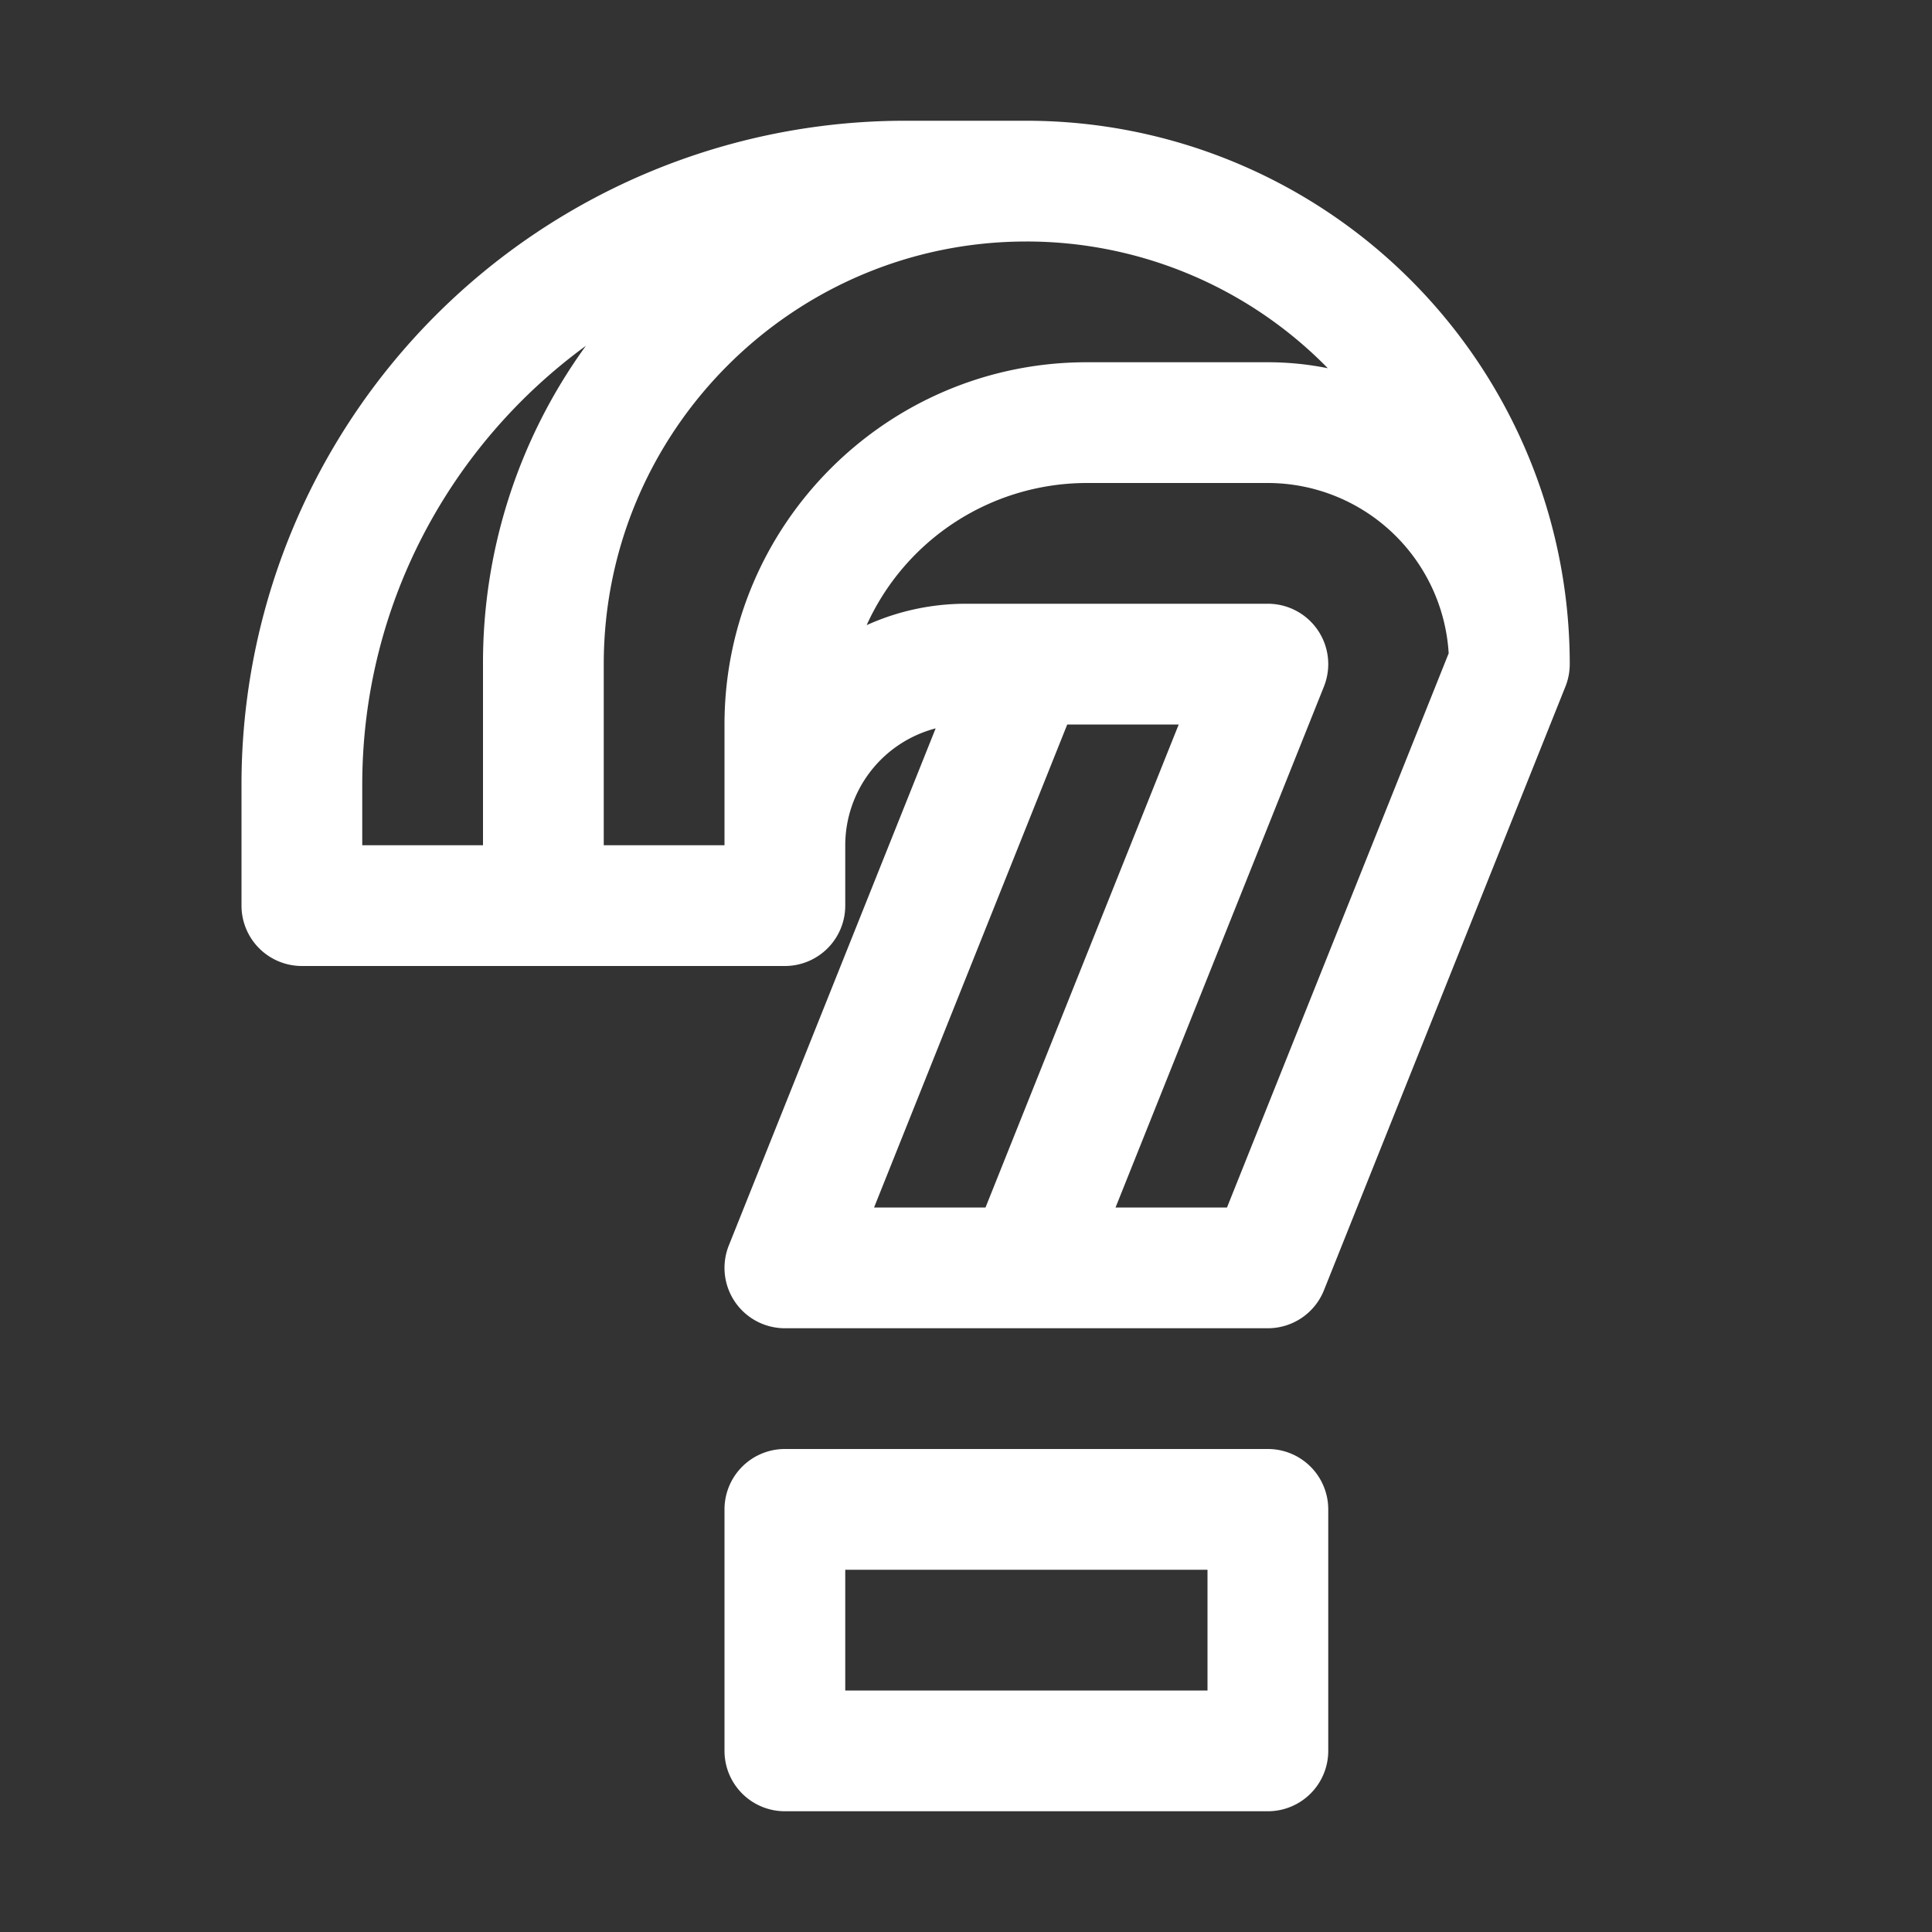 <?xml version="1.0" standalone="no"?><!DOCTYPE svg PUBLIC "-//W3C//DTD SVG 1.1//EN" "http://www.w3.org/Graphics/SVG/1.1/DTD/svg11.dtd"><svg t="1693459054946" class="icon" viewBox="0 0 1024 1024" version="1.1" xmlns="http://www.w3.org/2000/svg" p-id="24497" xmlns:xlink="http://www.w3.org/1999/xlink" width="200" height="200"><rect x="0" y="0" width="1024" height="1024" fill="#333333" stroke="none"/><path d="M832 352A288 288 0 0 0 544 64h-64a351.75 351.75 0 0 0-352 352v64a32 32 0 0 0 32 32h256a32 32 0 0 0 32-32v-32a64.11 64.11 0 0 1 47.92-61.95L386.29 660.12A32 32 0 0 0 416 704h256a32 32 0 0 0 29.71-20.12l128-320A32 32 0 0 0 832 352z m-640 64c0-95.5 46.74-180.28 118.53-232.71A285.9 285.9 0 0 0 256 352v96h-64z m192-32v64h-64v-96c0-123.51 100.49-224 224-224a223.29 223.29 0 0 1 159.77 67.17A160.64 160.64 0 0 0 672 192h-96c-105.87 0-192 86.13-192 192z m181.66 0h59.08l-102.4 256h-59.07z m84.67 256h-59.07l110.45-276.11A32 32 0 0 0 672 320H512a127.3 127.3 0 0 0-52.66 11.34A128.17 128.17 0 0 1 576 256h96a96.12 96.12 0 0 1 95.83 90.26zM672 768H416a32 32 0 0 0-32 32v128a32 32 0 0 0 32 32h256a32 32 0 0 0 32-32V800a32 32 0 0 0-32-32z m-32 128H448v-64h192z" fill="#ffffff" p-id="24498"></path></svg>